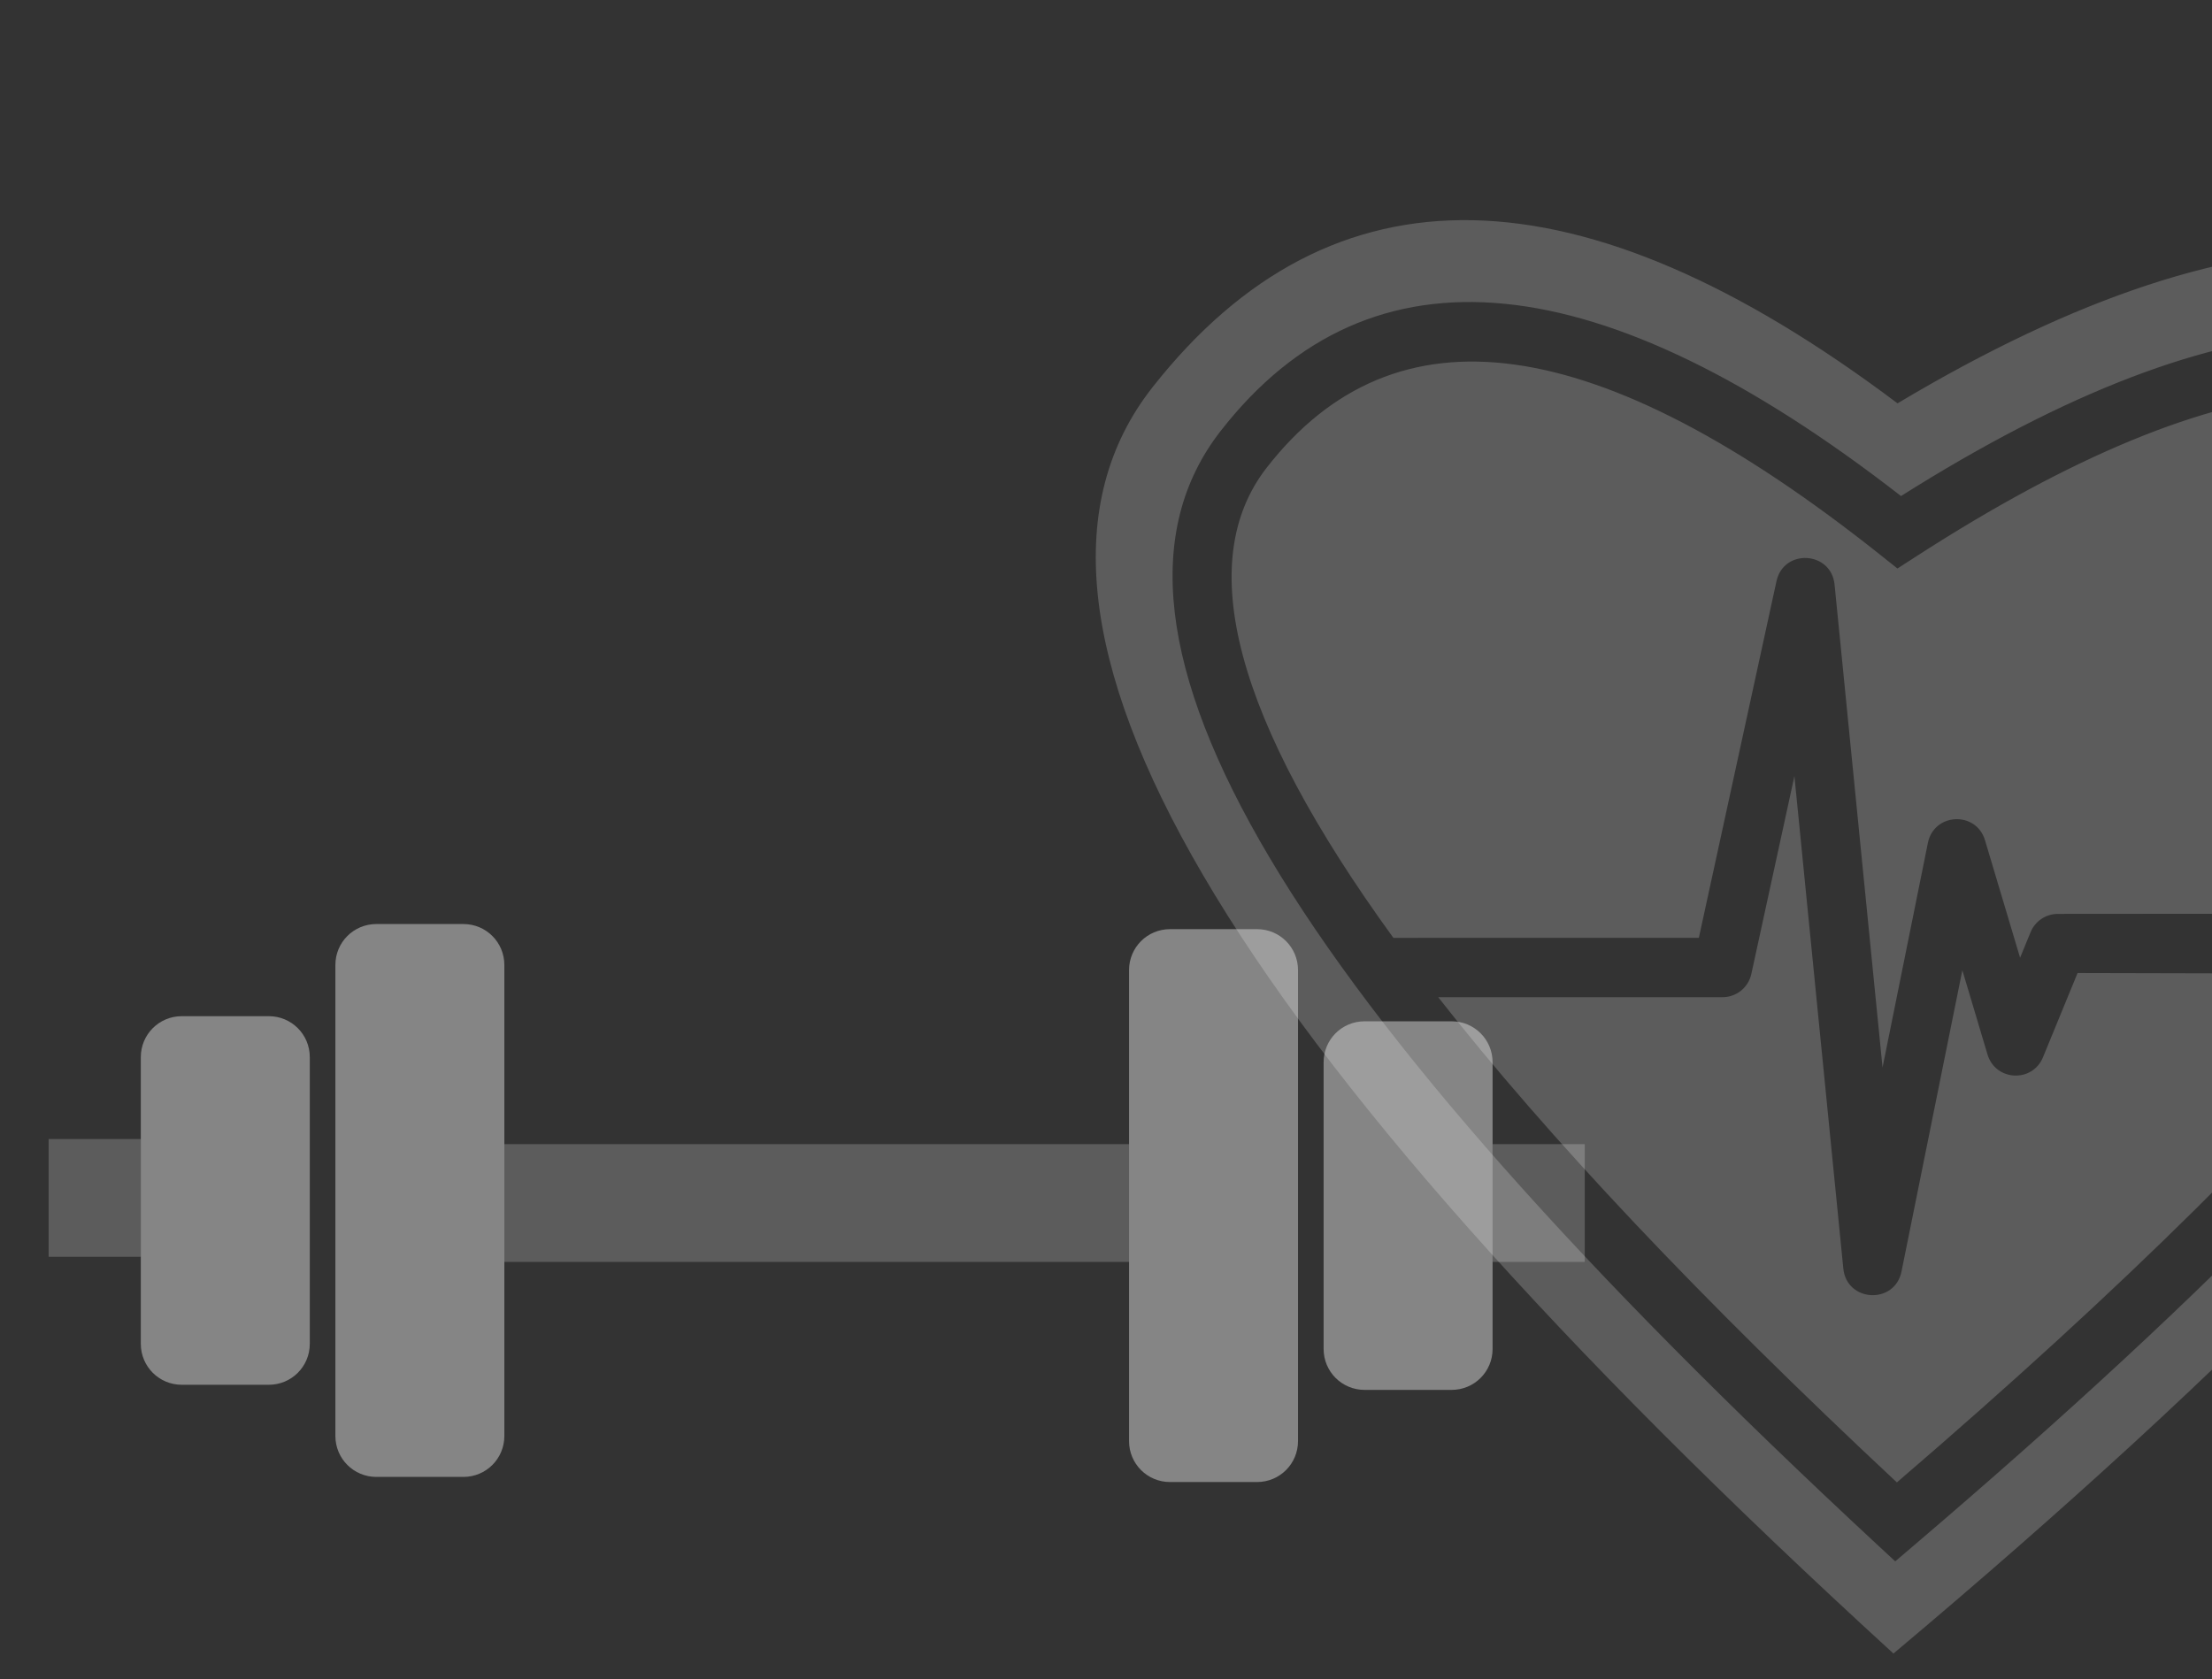 <svg version="1.1" viewBox="0 0 432 328" xmlns="http://www.w3.org/2000/svg"><rect x="0" y="0" width="432" height="328" fill="#333333" stroke="none"/><title>3_sport</title><path d="m280.88 194.79h55.478c2.725.026 5.094-1.87 5.676-4.542l8.411-38.648 9.552 96.195c.655 6.593 10.054 7.068 11.365.574l11.88-58.845 4.916 16.46c1.556 5.208 8.767 5.569 10.831.542l6.757-16.455 65.1.154c-22.593 28.081-55.997 61.244-100.39 99.347-38.444-35.928-68.261-67.553-89.578-94.782zm-8.756-11.593c-31.005-42.684-39.063-73.437-24.738-91.843 25.041-32.174 64.265-27.217 119.98 17.147l3.204 2.551 3.437-2.221c61.461-39.722 102.95-42.256 126.51-9.659 12.288 17 5.554 43.545-20.627 79.29l-78.002.059c-2.331 0-4.432 1.411-5.32 3.574l-2.047 4.986-6.853-22.946c-1.719-5.755-9.962-5.377-11.151.511l-8.86 43.883-9.367-94.332c-.65-6.543-9.949-7.083-11.347-.66l-15.16 69.657zm97.66 139.8c-131.52-120.28-179.76-202.72-144.73-247.31 35.028-44.594 83.538-43.56 145.53 3.101 69.644-41.606 120.91-39.864 153.81 5.227 32.894 45.09-18.64 124.75-154.6 238.98zm140-230.64c-27.552-38.117-74.372-35.952-138.52 4.542-58.487-45.483-103.51-50.432-132.89-12.688-30.373 39.025 13.259 110.77 128.04 217.33l3.719 3.452 3.86-3.291c118.18-100.77 164.38-169.79 135.79-209.35z" fill="#fff" fill-opacity=".2" fill-rule="evenodd"/><path d="m73.5 180.5h17c4.432 0 8 3.568 8 8v92c0 4.432-3.568 8-8 8h-17c-4.432 0-8-3.568-8-8v-92c0-4.432 3.568-8 8-8z" fill="#fff" fill-opacity=".4" fill-rule="evenodd"/><path d="m98.5 223.5h122v23h-122z" fill="#fff" fill-opacity=".2" fill-rule="evenodd"/><path d="m9.5 222.5h18v23h-18z" fill="#fff" fill-opacity=".2" fill-rule="evenodd"/><path d="m291.5 223.5h18v23h-18z" fill="#fff" fill-opacity=".2" fill-rule="evenodd"/><path d="m228.5 181.5h17c4.432 0 8 3.568 8 8v92c0 4.432-3.568 8-8 8h-17c-4.432 0-8-3.568-8-8v-92c0-4.432 3.568-8 8-8z" fill="#fff" fill-opacity=".4" fill-rule="evenodd"/><path d="m266.5 199.5h17c4.432 0 8 3.568 8 8v56c0 4.432-3.568 8-8 8h-17c-4.432 0-8-3.568-8-8v-56c0-4.432 3.568-8 8-8z" fill="#fff" fill-opacity=".4" fill-rule="evenodd"/><path d="m35.5 198.5h17c4.432 0 8 3.568 8 8v56c0 4.432-3.568 8-8 8h-17c-4.432 0-8-3.568-8-8v-56c0-4.432 3.568-8 8-8z" fill="#fff" fill-opacity=".4" fill-rule="evenodd"/></svg>
